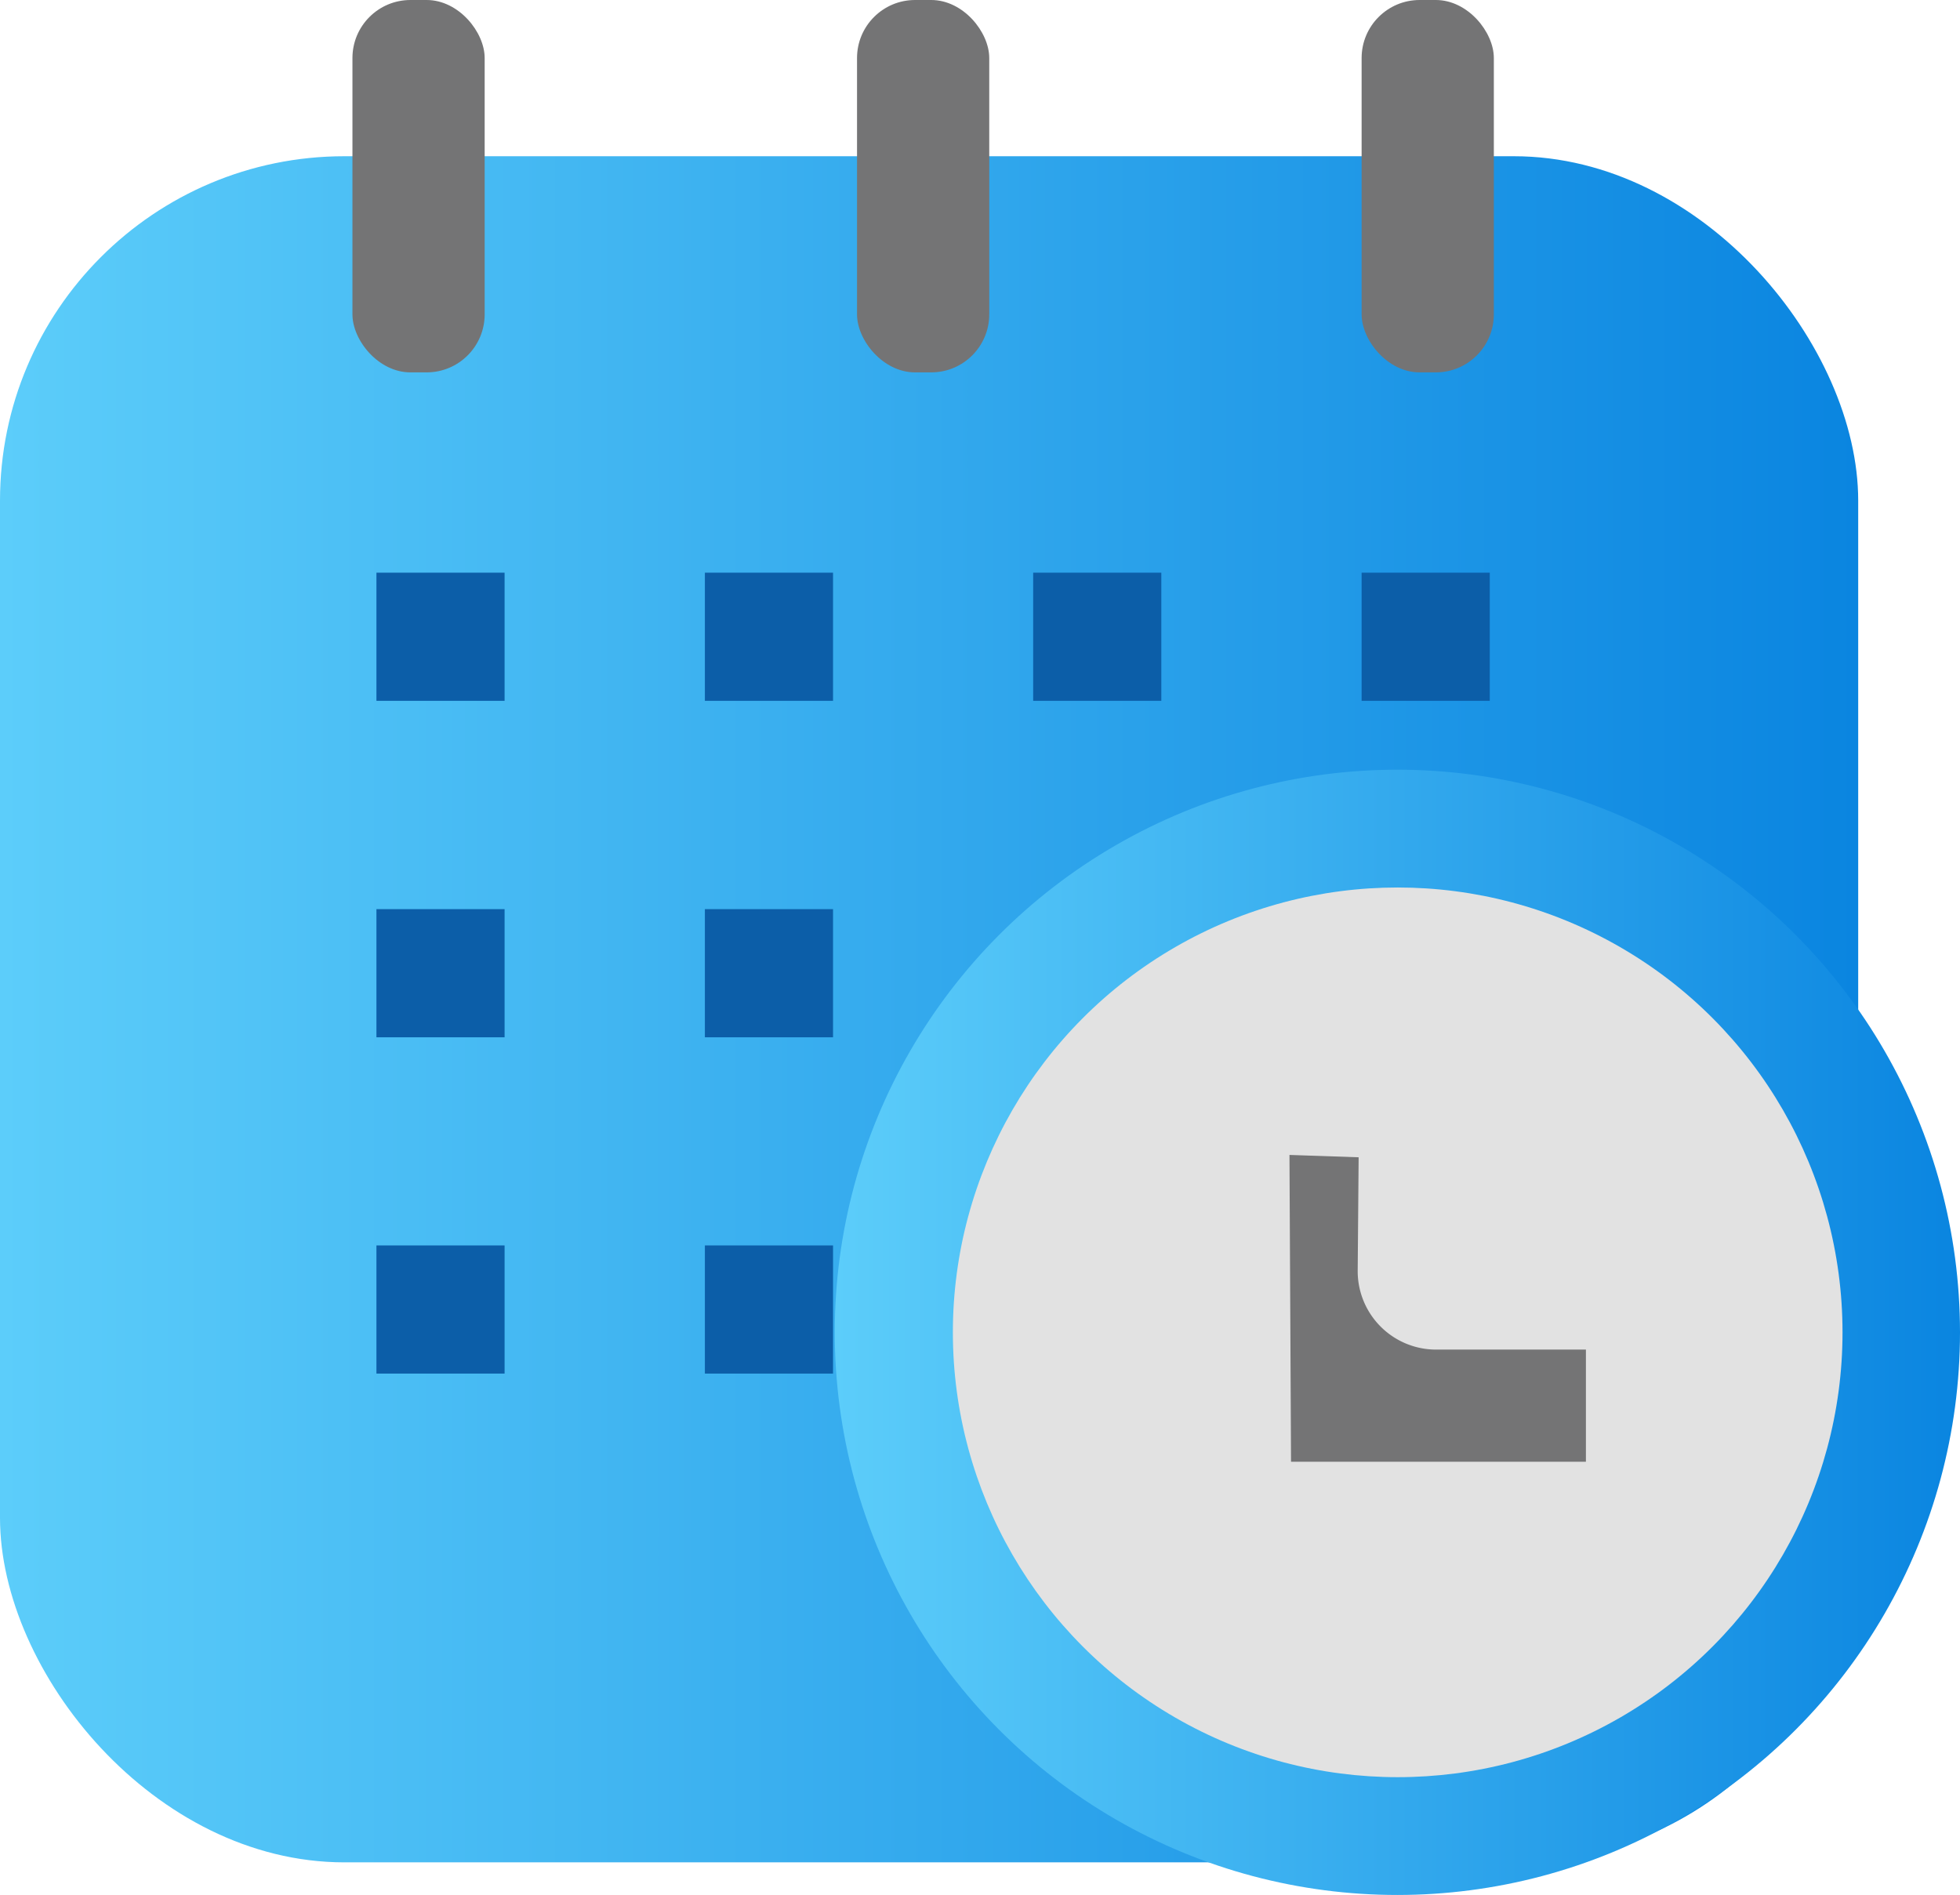 <svg id="Layer_1" data-name="Layer 1" xmlns="http://www.w3.org/2000/svg" xmlns:xlink="http://www.w3.org/1999/xlink" viewBox="0 0 124.96 120.81"><defs><style>.cls-1{fill:url(#linear-gradient);}.cls-2{fill:#0c5ea8;}.cls-3{fill:url(#linear-gradient-2);}.cls-4{fill:#e2e2e2;}.cls-5{fill:#747475;}</style><linearGradient id="linear-gradient" y1="64.34" x2="118.47" y2="64.34" gradientUnits="userSpaceOnUse"><stop offset="0" stop-color="#5ccdfa"/><stop offset="1" stop-color="#0a85e0"/></linearGradient><linearGradient id="linear-gradient-2" x1="53.21" y1="84.94" x2="124.96" y2="84.94" xlink:href="#linear-gradient"/></defs><rect class="cls-1" y="9.96" width="118.47" height="108.77" rx="21.96"/><rect class="cls-2" x="24" y="36.51" width="8.17" height="8.17"/><rect class="cls-2" x="24" y="57.96" width="8.17" height="8.17"/><rect class="cls-2" x="24" y="79.4" width="8.17" height="8.17"/><rect class="cls-2" x="44.94" y="36.51" width="8.17" height="8.17"/><rect class="cls-2" x="44.94" y="57.96" width="8.17" height="8.17"/><rect class="cls-2" x="44.94" y="79.4" width="8.17" height="8.17"/><rect class="cls-2" x="65.87" y="36.51" width="8.17" height="8.17"/><rect class="cls-2" x="65.87" y="57.96" width="8.17" height="8.17"/><rect class="cls-2" x="65.87" y="79.4" width="8.17" height="8.17"/><rect class="cls-2" x="86.81" y="36.51" width="8.17" height="8.17"/><rect class="cls-2" x="86.81" y="57.96" width="8.17" height="8.17"/><rect class="cls-2" x="86.81" y="79.4" width="8.17" height="8.17"/><circle class="cls-3" cx="89.09" cy="84.94" r="35.87"/><circle class="cls-4" cx="89.11" cy="84.94" r="28.36"/><path class="cls-5" d="M619.24,438.1l.1,19.56h18.8v-7.15h-9.6a5,5,0,0,1-4.95-5l.06-7.26Z" transform="translate(-537.03 -364.47)"/><rect class="cls-5" x="22.47" width="8.43" height="23.74" rx="3.7"/><rect class="cls-5" x="54.64" width="8.43" height="23.74" rx="3.7"/><rect class="cls-5" x="86.81" width="8.43" height="23.74" rx="3.7"/></svg>